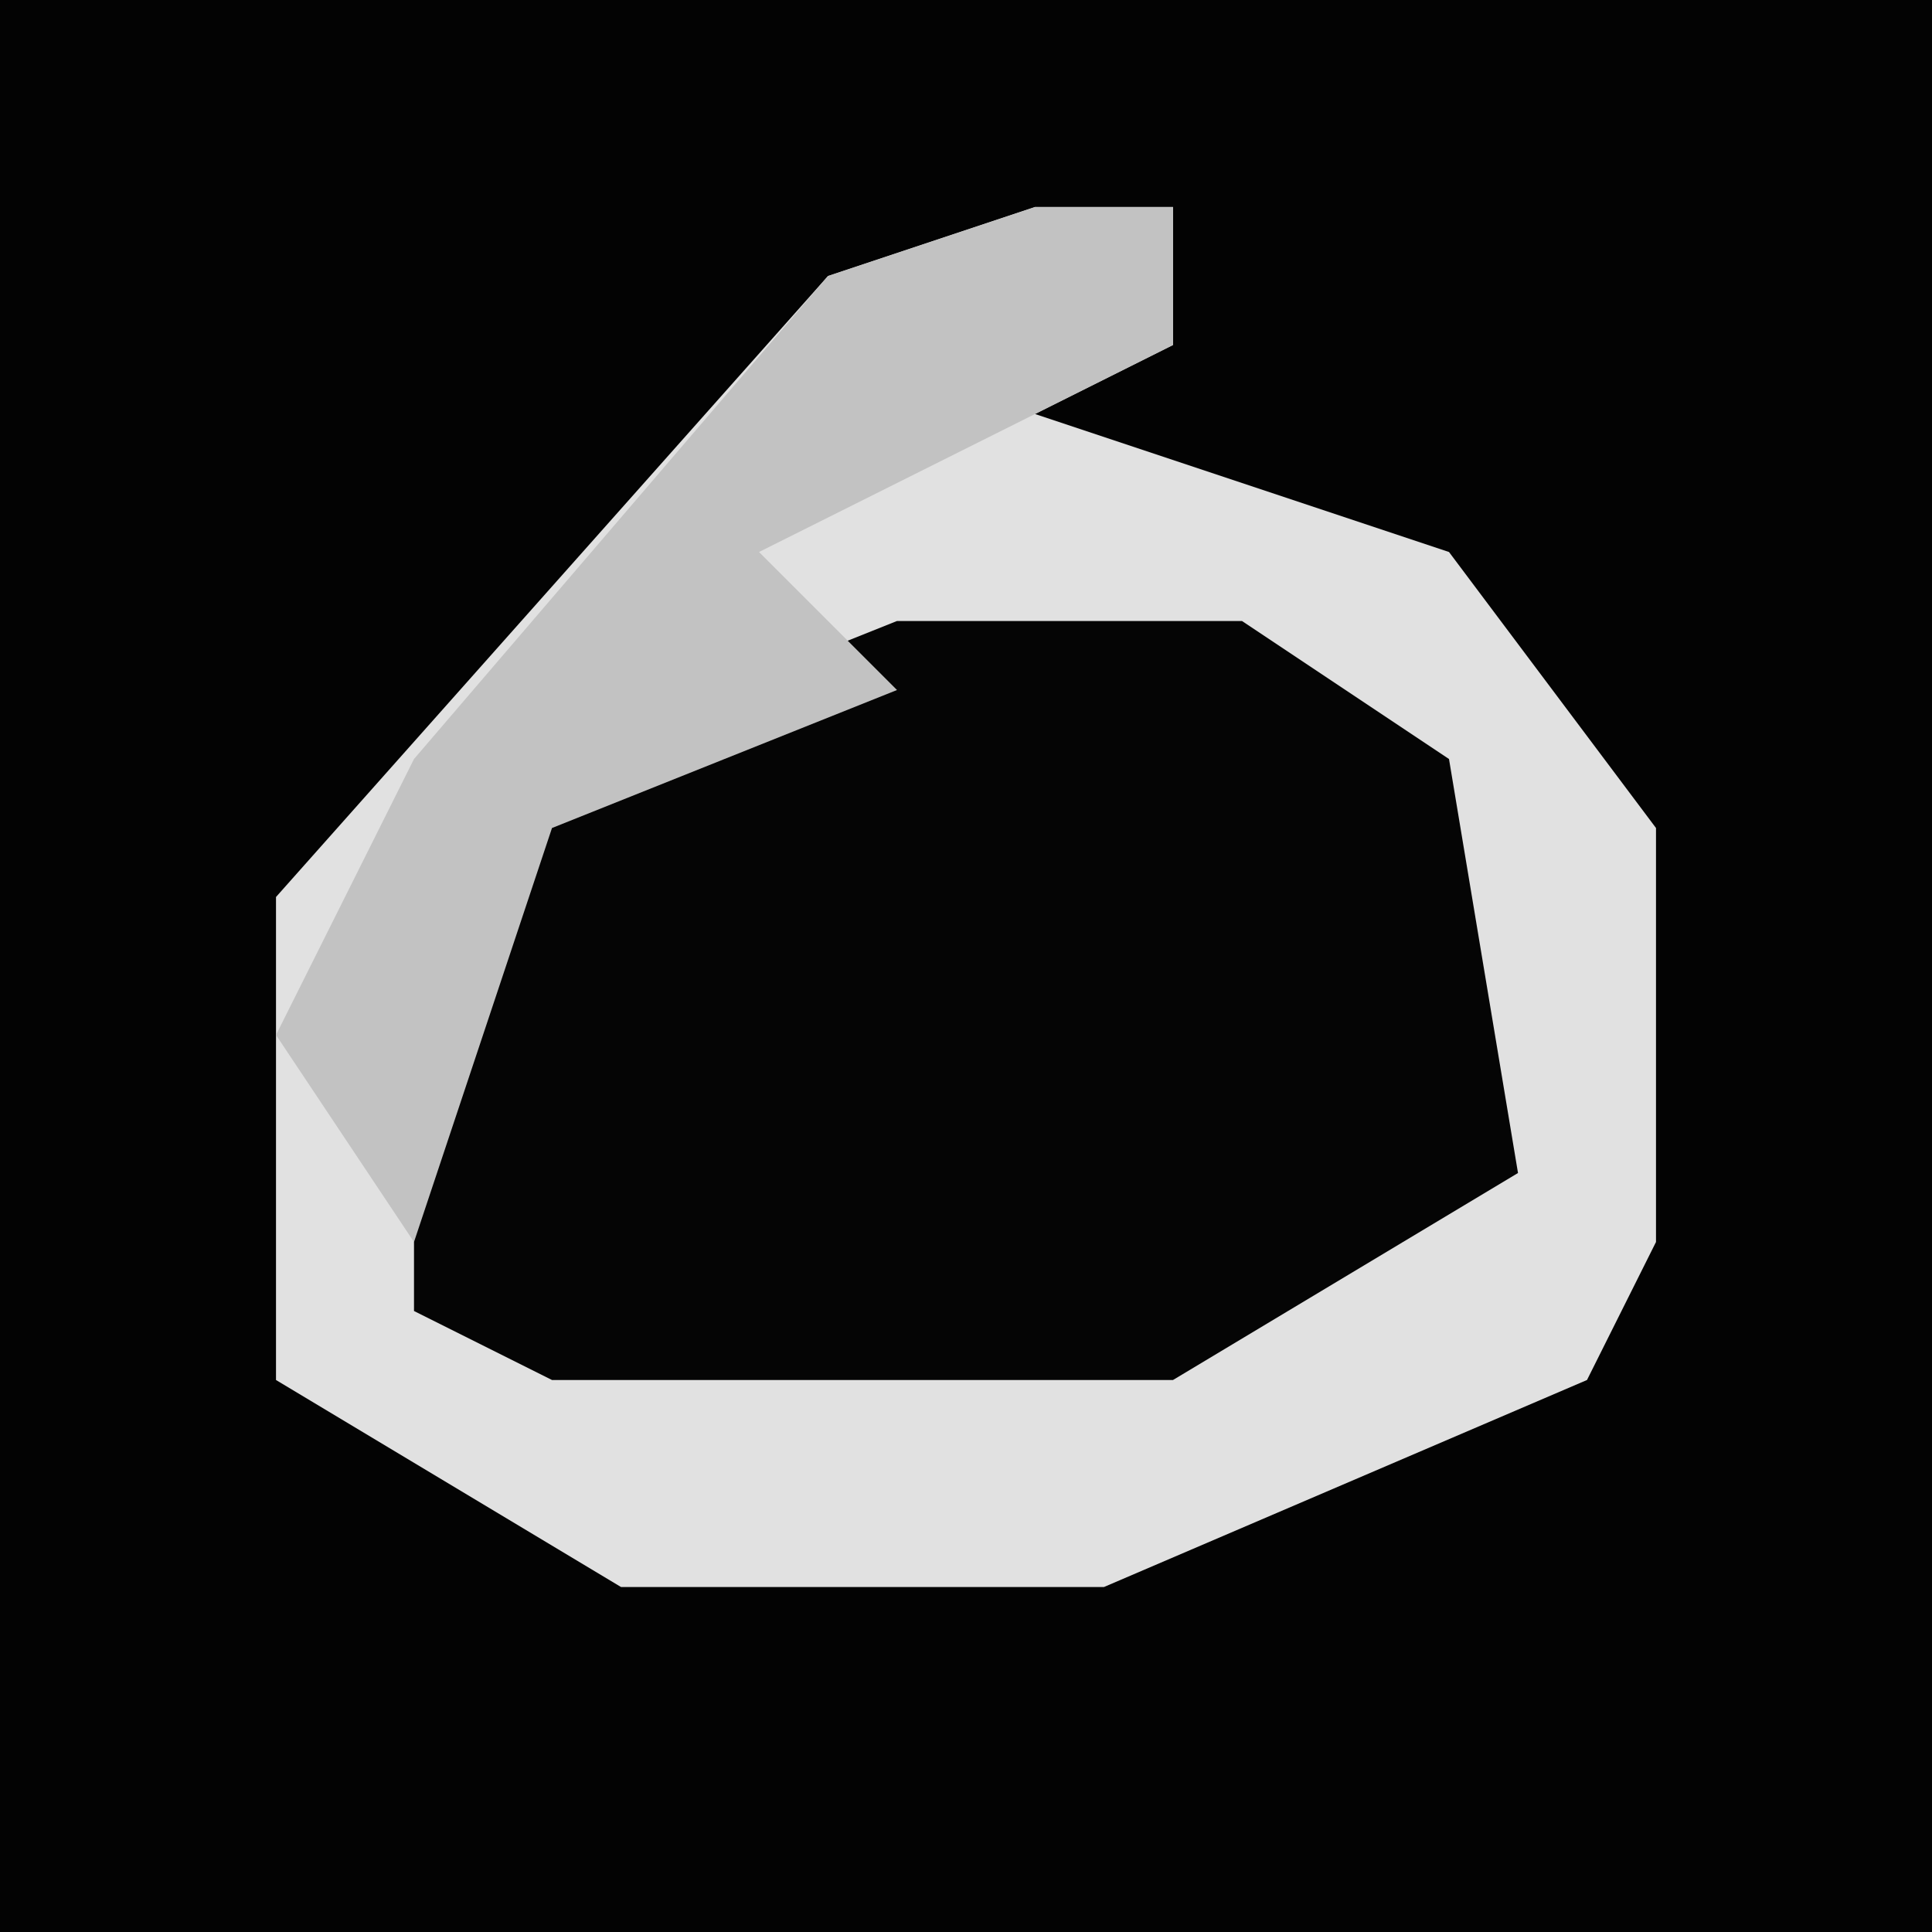 <?xml version="1.0" encoding="UTF-8"?>
<svg version="1.1" xmlns="http://www.w3.org/2000/svg" width="28" height="28">
<path d="M0,0 L28,0 L28,28 L0,28 Z " fill="#030303" transform="translate(0,0)"/>
<path d="M0,0 L2,0 L2,2 L0,3 L6,5 L9,9 L9,15 L8,17 L1,20 L-6,20 L-11,17 L-11,10 L-3,1 Z " fill="#050505" transform="translate(15,3)"/>
<path d="M0,0 L2,0 L2,2 L0,3 L6,5 L9,9 L9,15 L8,17 L1,20 L-6,20 L-11,17 L-11,10 L-3,1 Z M-2,6 L-7,8 L-9,11 L-9,16 L-7,17 L2,17 L7,14 L6,8 L3,6 Z " fill="#E1E1E1" transform="translate(15,3)"/>
<path d="M0,0 L2,0 L2,2 L-4,5 L-2,7 L-7,9 L-9,15 L-11,12 L-9,8 L-3,1 Z " fill="#C2C2C2" transform="translate(15,3)"/>
</svg>
